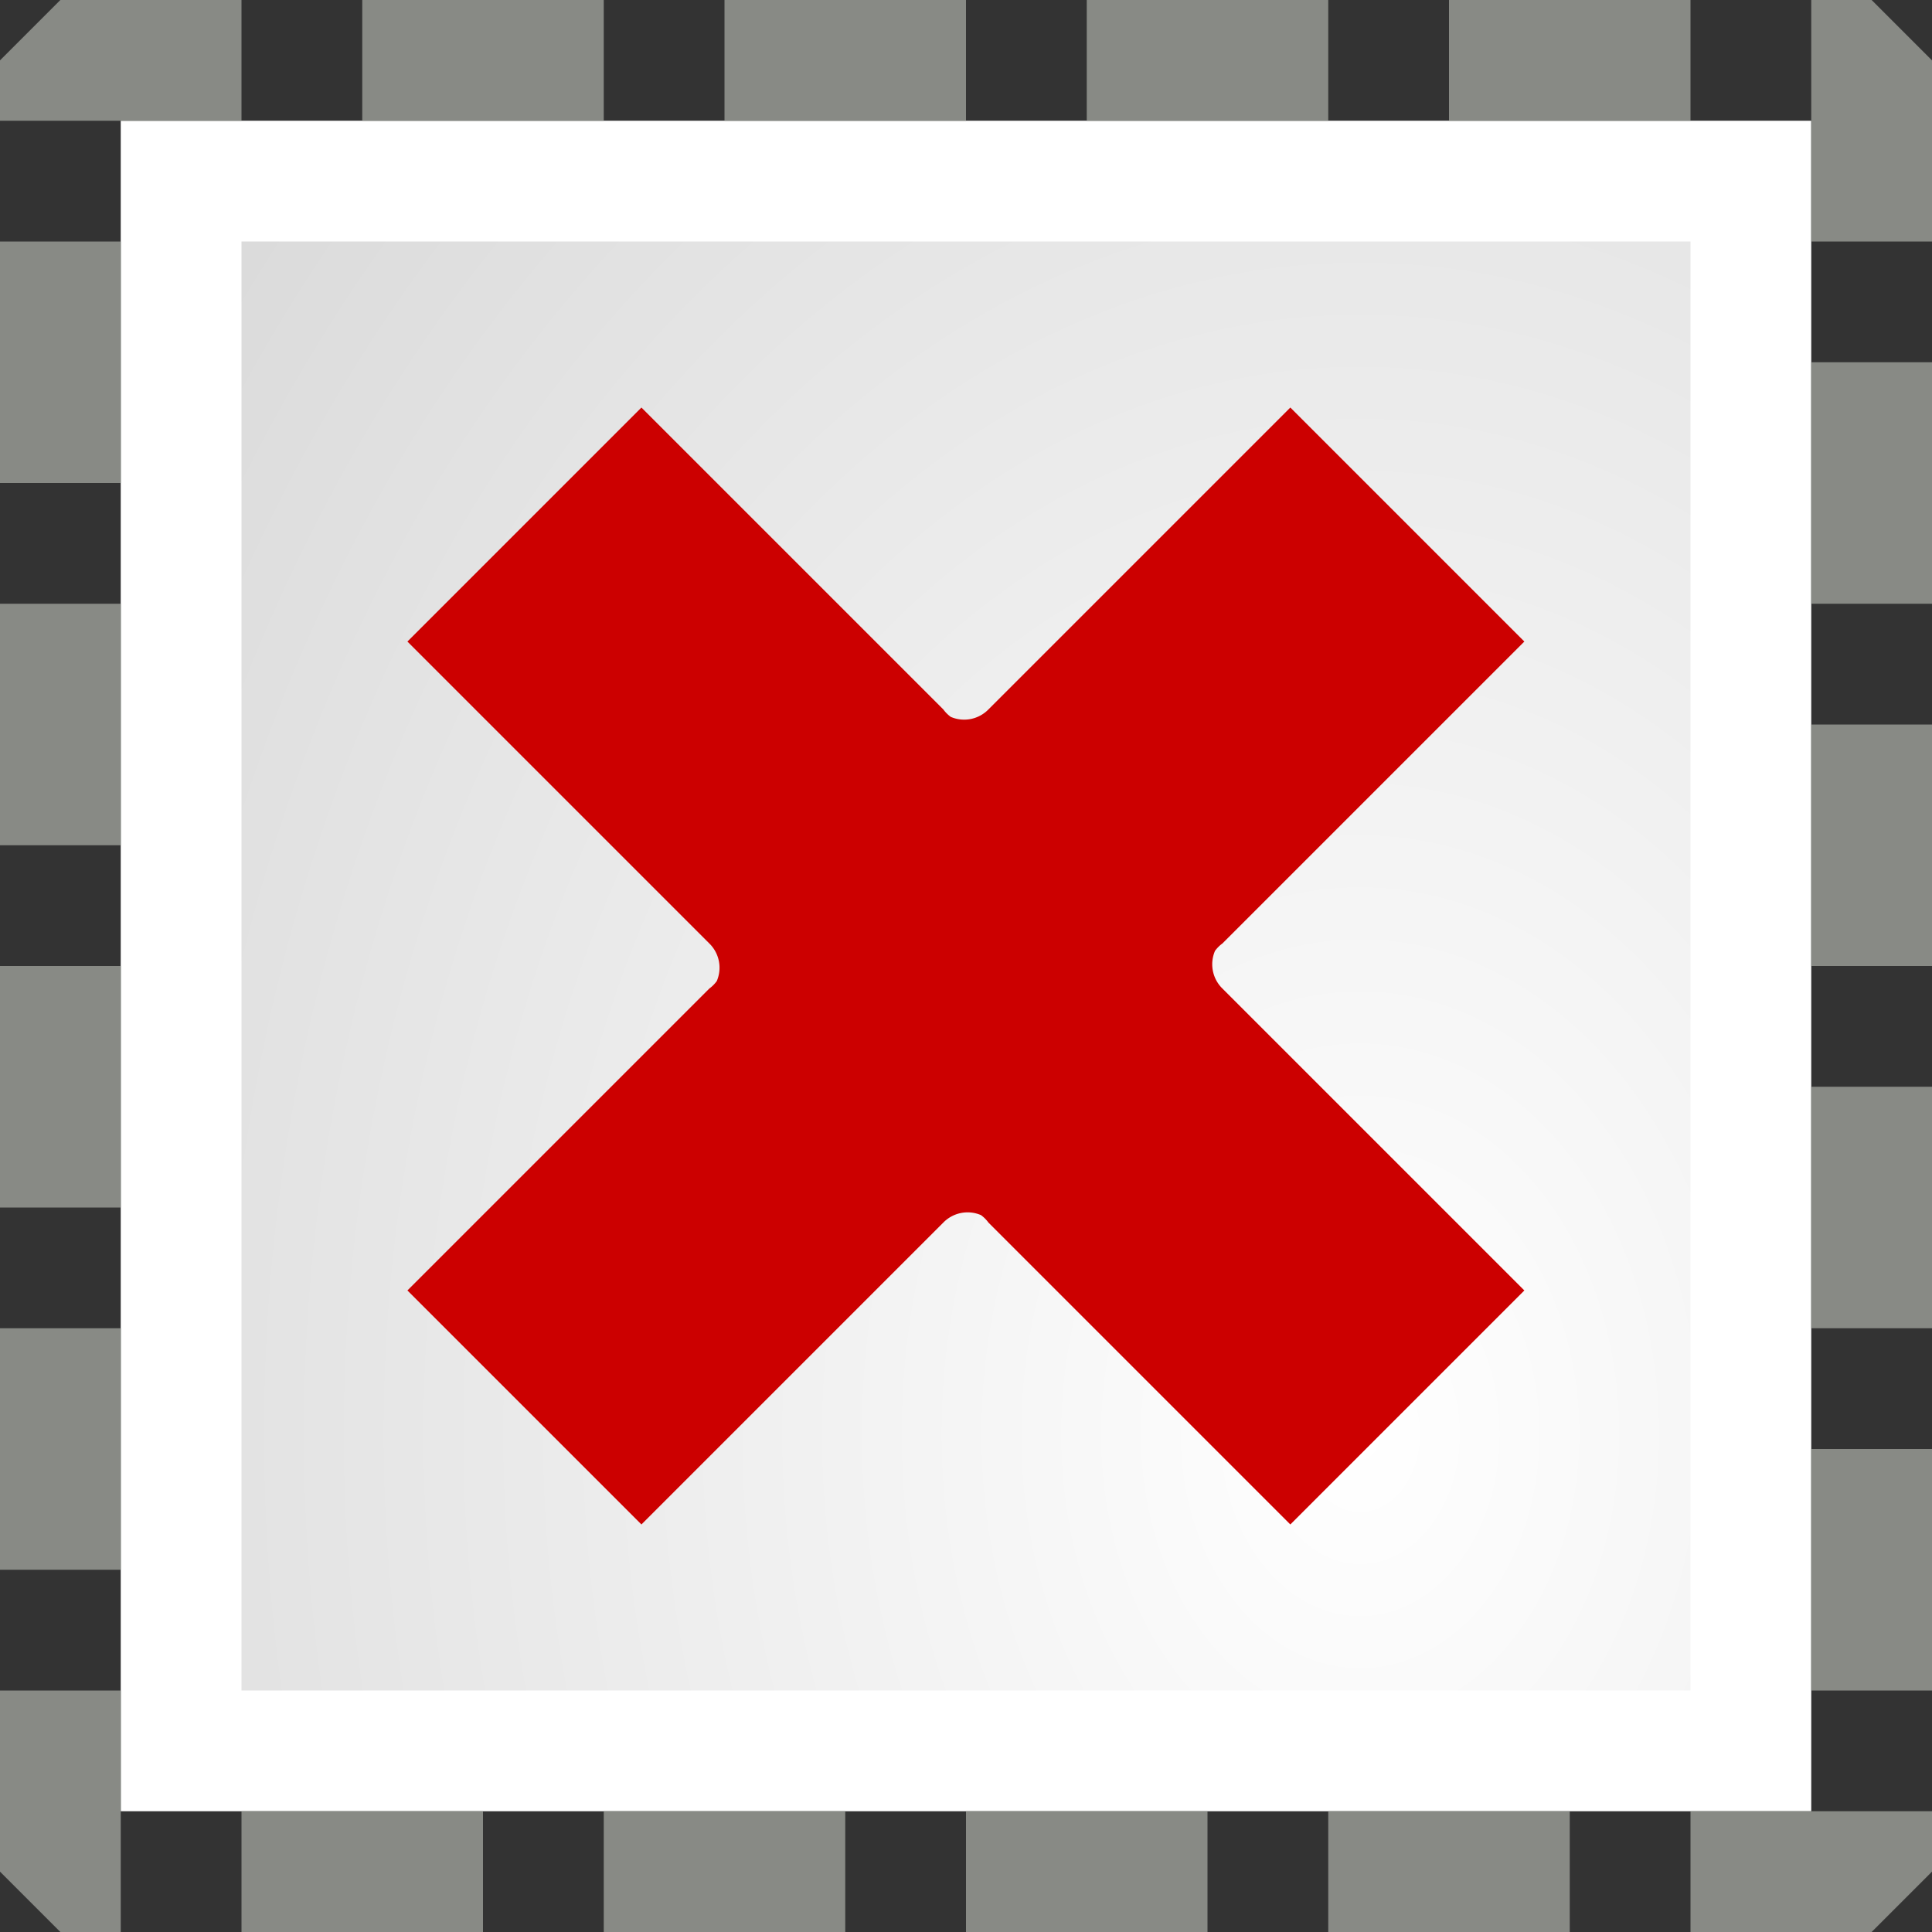 <?xml version="1.0" encoding="UTF-8" standalone="no"?>
<!-- Created with Inkscape (http://www.inkscape.org/) -->

<svg
   xmlns:dc="http://purl.org/dc/elements/1.1/"
   xmlns:cc="http://creativecommons.org/ns#"
   xmlns:rdf="http://www.w3.org/1999/02/22-rdf-syntax-ns#"
   xmlns:svg="http://www.w3.org/2000/svg"
   xmlns="http://www.w3.org/2000/svg"
   xmlns:xlink="http://www.w3.org/1999/xlink"
   xmlns:sodipodi="http://sodipodi.sourceforge.net/DTD/sodipodi-0.dtd"
   xmlns:inkscape="http://www.inkscape.org/namespaces/inkscape"
   width="48"
   height="48"
   id="svg6944"
   sodipodi:version="0.32"
   inkscape:version="0.46+devel r21210 custom"
   version="1.0"
   sodipodi:docname="edit-select-none.svg"
   inkscape:output_extension="org.inkscape.output.svg.inkscape">
  <rect width="100%" height="100%" fill="#333333" stroke="none"/>
  <defs
     id="defs6946">
    <radialGradient
       inkscape:collect="always"
       xlink:href="#linearGradient16754-1"
       id="radialGradient12353"
       gradientUnits="userSpaceOnUse"
       gradientTransform="matrix(0.819,0,0,1.071,147.821,116.909)"
       cx="48.159"
       cy="245.538"
       fx="48.159"
       fy="245.538"
       r="20.146" />
    <linearGradient
       id="linearGradient16754-1">
      <stop
         style="stop-color:white;stop-opacity:1"
         offset="0"
         id="stop16756-9" />
      <stop
         style="stop-color:#cdcdcd;stop-opacity:1"
         offset="1"
         id="stop16758-6" />
    </linearGradient>
  </defs>
  <sodipodi:namedview
     id="base"
     pagecolor="#ffffff"
     bordercolor="#666666"
     borderopacity="1.0"
     inkscape:pageopacity="0.0"
     inkscape:pageshadow="2"
     inkscape:zoom="1.979899"
     inkscape:cx="19.54237"
     inkscape:cy="-1.3887597"
     inkscape:document-units="px"
     inkscape:current-layer="layer1"
     showgrid="false"
     inkscape:window-width="675"
     inkscape:window-height="431"
     inkscape:window-x="430"
     inkscape:window-y="84" />
  <g
     inkscape:label="Layer 1"
     inkscape:groupmode="layer"
     id="layer1">
    <g
       style="display:inline"
       id="selection_deselect"
       inkscape:label="#selection_deselect"
       transform="matrix(3,0,0,3,-528,-1104)">
      <rect
         ry="0"
         rx="0"
         y="369.5"
         x="177.5"
         height="13"
         width="13"
         id="rect11985"
         style="fill:url(#radialGradient12353);fill-opacity:1;fill-rule:evenodd;stroke:#ffffff;stroke-width:1;stroke-linecap:butt;stroke-linejoin:miter;stroke-miterlimit:4;stroke-opacity:1;stroke-dasharray:none;stroke-dashoffset:0;display:inline" />
      <rect
         y="368.5"
         x="176.5"
         height="15"
         width="15"
         id="rect11991"
         style="fill:none;stroke:#888a85;stroke-width:1;stroke-linecap:butt;stroke-linejoin:miter;stroke-miterlimit:0;stroke-opacity:1;stroke-dasharray:2, 1;stroke-dashoffset:0.5;marker:none;visibility:visible;display:inline;overflow:visible;enable-background:accumulate" />
      <path
         d="m 181.312,371.375 -1.938,1.938 2.5,2.5 a 0.281,0.281 0 0 1 0.062,0.312 0.281,0.281 0 0 1 -0.062,0.062 l -2.5,2.5 1.938,1.938 2.5,-2.5 a 0.281,0.281 0 0 1 0.312,-0.062 0.281,0.281 0 0 1 0.062,0.062 l 2.5,2.5 1.938,-1.938 -2.5,-2.5 a 0.281,0.281 0 0 1 -0.062,-0.312 0.281,0.281 0 0 1 0.062,-0.062 l 2.5,-2.5 -1.938,-1.938 -2.5,2.5 a 0.281,0.281 0 0 1 -0.312,0.062 0.281,0.281 0 0 1 -0.062,-0.062 l -2.5,-2.5 z"
         id="path12337"
         style="fill:#cc0000;fill-opacity:1;fill-rule:evenodd;stroke:none;stroke-width:1;marker:none;visibility:visible;display:inline;overflow:visible;enable-background:accumulate"
         inkscape:original="M 181.3125 371 L 179 373.3125 L 181.6875 376 L 179 378.6875 L 181.3125 381 L 184 378.3125 L 186.6875 381 L 189 378.6875 L 186.3125 376 L 189 373.3125 L 186.6875 371 L 184 373.6875 L 181.3125 371 z "
         inkscape:radius="-0.28125"
         sodipodi:type="inkscape:offset" />
    </g>
  </g>
</svg>
